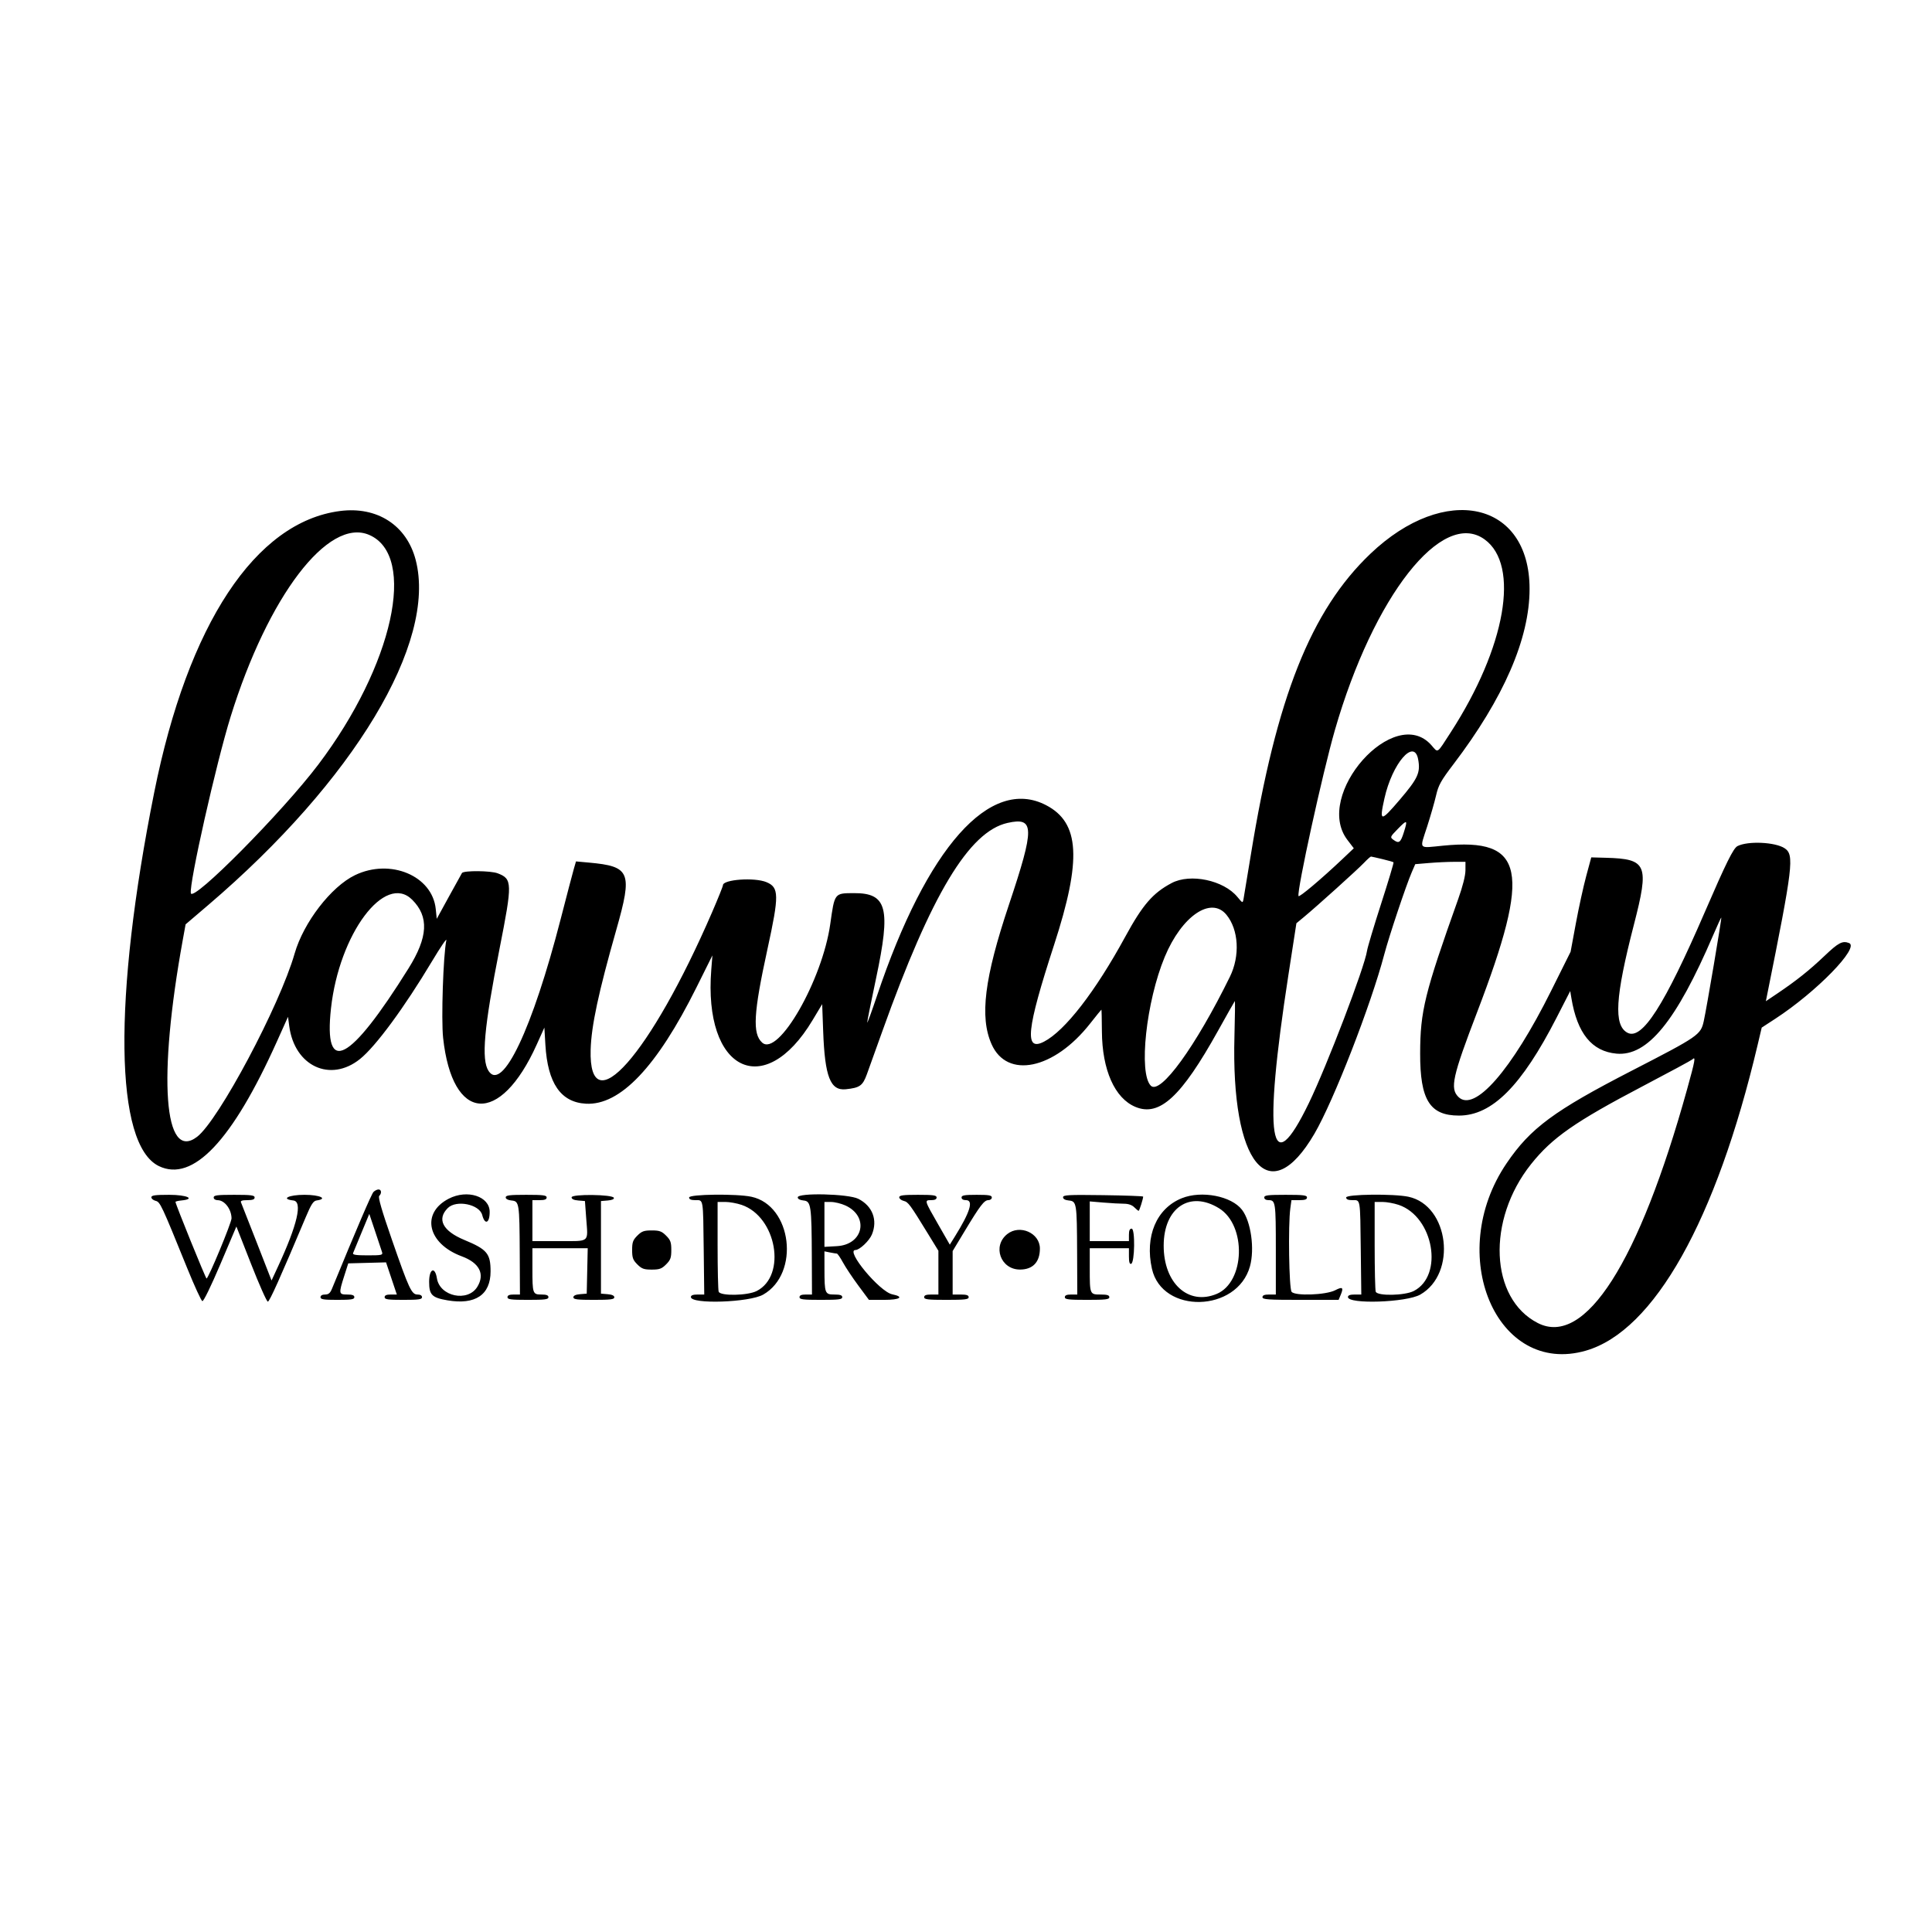 <svg id="svg" xmlns="http://www.w3.org/2000/svg" xmlns:xlink="http://www.w3.org/1999/xlink" width="400" height="400" viewBox="0, 0, 400,400"><g id="svgg"><path id="path0" d="M70.407 105.798 C 52.889 108.050,38.904 129.225,31.930 164.055 C 23.363 206.847,23.740 236.994,32.896 241.427 C 39.918 244.826,48.080 236.210,57.328 215.639 L 59.630 210.518 59.885 212.448 C 60.984 220.751,68.396 224.190,74.545 219.250 C 77.793 216.641,83.720 208.589,89.470 198.976 C 91.195 196.092,92.520 194.147,92.413 194.654 C 91.767 197.732,91.326 211.041,91.743 214.886 C 93.646 232.429,103.526 233.135,111.120 216.271 L 112.706 212.751 112.918 216.330 C 113.391 224.278,116.100 228.216,121.298 228.509 C 128.383 228.910,136.005 220.896,144.198 204.432 L 147.497 197.803 147.263 200.745 C 145.597 221.655,158.196 227.958,168.224 211.231 L 170.223 207.897 170.430 213.534 C 170.776 222.937,171.917 225.854,175.115 225.519 C 178.017 225.214,178.610 224.793,179.473 222.427 C 179.904 221.244,181.354 217.207,182.696 213.456 C 192.802 185.196,200.636 172.162,208.590 170.379 C 214.214 169.119,214.252 171.285,208.888 187.317 C 203.803 202.514,202.801 210.555,205.290 216.182 C 208.504 223.447,218.198 221.436,225.665 211.957 C 226.931 210.348,227.999 209.032,228.037 209.032 C 228.075 209.032,228.120 211.065,228.137 213.548 C 228.190 221.524,230.790 227.380,235.072 229.169 C 240.062 231.254,244.568 227.099,252.199 213.376 C 254.029 210.085,255.585 207.334,255.656 207.263 C 255.727 207.192,255.693 210.439,255.580 214.478 C 254.841 241.046,262.780 250.752,272.140 234.725 C 276.103 227.940,283.822 208.117,286.596 197.604 C 287.596 193.814,291.095 183.354,292.280 180.610 L 293.012 178.916 295.871 178.675 C 297.443 178.542,299.782 178.433,301.069 178.433 L 303.410 178.433 303.406 180.184 C 303.404 181.290,302.846 183.499,301.893 186.175 C 294.949 205.672,294.051 209.315,294.027 218.065 C 294.000 227.724,296.020 230.968,302.062 230.968 C 308.911 230.968,315.027 224.835,322.270 210.704 L 325.098 205.187 325.340 206.649 C 326.550 213.958,329.576 217.682,334.683 218.145 C 341.096 218.726,347.046 211.439,354.676 193.659 C 355.563 191.591,356.327 189.937,356.373 189.983 C 356.495 190.105,353.329 208.805,352.742 211.429 C 352.110 214.255,351.673 214.556,337.867 221.663 C 321.734 229.968,316.855 233.576,311.916 240.858 C 299.117 259.727,309.814 284.987,328.339 279.639 C 342.455 275.564,355.321 252.659,363.900 216.330 L 364.745 212.752 367.540 210.932 C 376.071 205.376,385.095 196.117,382.827 195.247 C 381.465 194.724,380.632 195.160,377.761 197.894 C 374.610 200.894,371.929 203.030,367.962 205.703 L 365.601 207.293 365.853 206.043 C 371.240 179.296,371.518 176.986,369.504 175.632 C 367.573 174.335,361.872 174.071,359.721 175.179 C 358.873 175.616,357.361 178.669,352.998 188.756 C 344.570 208.238,339.960 215.431,336.938 213.814 C 334.063 212.275,334.410 206.450,338.271 191.490 C 341.497 178.989,341.013 177.826,332.486 177.594 L 329.453 177.512 328.408 181.382 C 327.832 183.512,326.870 187.908,326.269 191.152 L 325.177 197.051 321.135 205.161 C 312.938 221.612,305.243 230.404,301.935 227.097 C 300.178 225.339,300.720 222.889,305.812 209.585 C 317.089 180.119,315.733 173.431,298.821 175.082 C 293.542 175.598,293.900 176.011,295.453 171.197 C 296.165 168.992,297.006 166.065,297.323 164.692 C 297.820 162.541,298.316 161.649,300.910 158.241 C 311.312 144.569,316.682 132.210,316.682 121.936 C 316.682 103.777,299.195 99.910,283.730 114.649 C 271.413 126.389,264.261 144.391,258.976 176.959 C 258.236 181.521,257.552 185.653,257.457 186.141 C 257.287 187.013,257.266 187.006,256.187 185.697 C 253.336 182.239,246.444 180.784,242.581 182.825 C 238.685 184.883,236.577 187.321,232.967 193.947 C 226.764 205.330,220.475 213.445,216.123 215.679 C 212.039 217.775,212.522 213.186,218.232 195.643 C 223.991 177.950,223.559 170.337,216.590 166.709 C 205.000 160.675,191.892 175.440,181.581 206.143 C 180.468 209.456,179.554 211.954,179.549 211.695 C 179.543 211.436,180.369 207.318,181.382 202.544 C 184.475 187.982,183.664 184.878,176.774 184.913 C 172.747 184.934,172.807 184.855,171.899 191.298 C 170.256 202.948,161.116 218.864,157.795 215.858 C 155.756 214.014,155.999 209.753,158.896 196.490 C 161.334 185.327,161.311 183.736,158.692 182.642 C 156.227 181.612,149.677 182.076,149.677 183.281 C 149.677 183.499,148.662 186.023,147.421 188.890 C 134.635 218.420,121.843 232.893,122.287 217.327 C 122.428 212.390,123.907 205.479,127.606 192.474 C 130.997 180.553,130.510 179.367,121.909 178.588 L 119.254 178.347 118.789 179.957 C 118.534 180.842,117.321 185.465,116.095 190.230 C 110.231 213.013,104.022 226.112,101.157 221.739 C 99.611 219.380,100.201 212.790,103.426 196.421 C 106.110 182.796,106.089 181.974,103.037 180.808 C 101.599 180.259,96.094 180.207,95.652 180.738 C 95.610 180.788,94.417 182.945,93.001 185.530 L 90.426 190.231 90.215 188.186 C 89.505 181.310,80.802 177.669,73.497 181.192 C 68.553 183.576,62.845 190.989,61.000 197.419 C 57.908 208.202,45.261 231.967,40.807 235.363 C 33.918 240.618,32.650 223.169,37.845 194.582 L 38.427 191.376 43.085 187.402 C 73.278 161.636,90.505 132.987,86.064 115.930 C 84.195 108.753,78.100 104.809,70.407 105.798 M76.417 110.738 C 86.429 115.022,81.398 137.794,65.916 158.276 C 58.471 168.125,39.912 186.864,39.515 184.932 C 39.122 183.012,44.740 158.070,47.747 148.387 C 55.496 123.435,67.930 107.107,76.417 110.738 M307.370 111.678 C 314.730 117.010,311.747 134.012,300.363 151.613 C 297.403 156.189,297.796 155.926,296.364 154.295 C 288.733 145.604,271.867 164.595,278.962 173.889 L 280.290 175.629 277.933 177.861 C 273.562 181.999,268.962 185.873,268.844 185.518 C 268.476 184.413,273.832 159.974,276.376 151.152 C 284.379 123.401,298.582 105.312,307.370 111.678 M293.608 157.189 C 294.126 159.954,293.589 161.140,289.821 165.556 C 285.817 170.248,285.538 170.225,286.634 165.300 C 288.244 158.065,292.782 152.787,293.608 157.189 M290.653 172.318 C 289.971 174.480,289.632 174.717,288.458 173.849 C 287.770 173.340,287.805 173.255,289.378 171.644 C 291.360 169.615,291.484 169.681,290.653 172.318 M286.212 177.869 C 287.398 178.152,288.435 178.450,288.517 178.532 C 288.598 178.613,287.439 182.482,285.940 187.128 C 284.442 191.774,283.131 196.157,283.027 196.866 C 282.532 200.244,274.773 220.550,270.983 228.387 C 262.917 245.064,261.474 236.009,266.753 201.843 L 268.405 191.152 269.961 189.862 C 272.674 187.612,281.055 180.052,282.376 178.663 C 283.075 177.928,283.739 177.333,283.851 177.340 C 283.963 177.348,285.026 177.585,286.212 177.869 M85.347 186.287 C 88.848 189.788,88.620 194.024,84.583 200.489 C 72.371 220.049,66.986 222.833,68.525 208.792 C 70.219 193.332,79.703 180.643,85.347 186.287 M253.923 189.395 C 256.462 192.493,256.763 197.900,254.639 202.227 C 247.547 216.674,240.234 226.751,238.268 224.786 C 235.696 222.214,237.302 207.352,241.150 198.107 C 244.678 189.634,250.734 185.504,253.923 189.395 M349.303 225.498 C 339.341 261.393,328.158 278.911,318.391 273.923 C 308.454 268.848,307.761 252.615,316.987 241.027 C 321.343 235.555,326.103 232.235,340.182 224.849 C 345.607 222.002,350.201 219.522,350.390 219.336 C 351.124 218.616,350.969 219.496,349.303 225.498 M77.330 246.778 C 76.918 247.190,73.863 254.313,68.732 266.820 C 68.359 267.730,68.014 268.018,67.300 268.018 C 66.710 268.018,66.359 268.224,66.359 268.571 C 66.359 269.024,66.994 269.124,69.862 269.124 C 72.729 269.124,73.364 269.024,73.364 268.571 C 73.364 268.172,72.954 268.018,71.889 268.018 C 70.125 268.018,70.097 267.839,71.277 264.147 L 72.102 261.567 76.014 261.463 L 79.926 261.358 81.043 264.688 L 82.160 268.018 80.896 268.018 C 80.018 268.018,79.631 268.187,79.631 268.571 C 79.631 269.028,80.307 269.124,83.502 269.124 C 86.697 269.124,87.373 269.028,87.373 268.571 C 87.373 268.229,87.026 268.018,86.459 268.018 C 85.213 268.018,84.704 266.930,81.112 256.584 C 79.049 250.644,78.247 247.873,78.511 247.609 C 79.065 247.054,78.981 246.267,78.367 246.267 C 78.078 246.267,77.611 246.497,77.330 246.778 M31.336 247.886 C 31.336 248.168,31.732 248.499,32.216 248.620 C 33.167 248.859,33.421 249.399,38.794 262.642 C 40.269 266.275,41.664 269.311,41.895 269.387 C 42.140 269.469,43.691 266.289,45.628 261.731 L 48.941 253.934 51.993 261.714 C 53.671 265.992,55.227 269.493,55.451 269.493 C 55.804 269.493,58.023 264.549,63.310 251.982 C 64.419 249.347,64.877 248.639,65.533 248.546 C 67.985 248.196,66.236 247.373,63.041 247.373 C 59.750 247.373,58.052 248.238,60.737 248.547 C 62.686 248.771,61.571 253.567,57.555 262.233 L 56.221 265.111 53.160 257.256 C 51.476 252.936,50.006 249.194,49.894 248.940 C 49.750 248.613,50.131 248.479,51.205 248.479 C 52.305 248.479,52.719 248.328,52.719 247.926 C 52.719 247.467,52.002 247.373,48.479 247.373 C 44.956 247.373,44.240 247.467,44.240 247.926 C 44.240 248.252,44.580 248.482,45.069 248.485 C 46.504 248.495,47.913 250.339,47.937 252.240 C 47.948 253.132,43.145 264.700,42.763 264.700 C 42.580 264.700,36.390 249.441,36.331 248.848 C 36.322 248.747,36.853 248.612,37.512 248.548 C 40.603 248.250,38.746 247.373,35.023 247.373 C 32.119 247.373,31.336 247.482,31.336 247.886 M92.906 248.176 C 87.092 251.183,88.515 257.487,95.601 260.108 C 99.256 261.459,100.440 263.772,98.829 266.414 C 96.856 269.649,91.062 268.440,90.459 264.667 C 90.054 262.134,88.848 262.668,88.848 265.381 C 88.848 268.093,89.415 268.666,92.645 269.220 C 98.405 270.206,101.567 268.084,101.567 263.230 C 101.567 259.532,100.850 258.673,96.136 256.719 C 91.668 254.867,90.398 252.426,92.702 250.121 C 94.463 248.360,99.260 249.327,99.839 251.560 C 100.389 253.683,101.382 253.266,101.382 250.912 C 101.382 247.685,96.749 246.189,92.906 248.176 M104.700 247.903 C 104.700 248.231,105.156 248.477,105.897 248.548 C 107.500 248.703,107.553 249.039,107.606 259.447 L 107.650 268.018 106.359 268.018 C 105.458 268.018,105.069 268.185,105.069 268.571 C 105.069 269.031,105.786 269.124,109.309 269.124 C 112.832 269.124,113.548 269.031,113.548 268.571 C 113.548 268.175,113.143 268.018,112.113 268.018 C 110.288 268.018,110.230 267.854,110.230 262.643 L 110.230 258.433 115.956 258.433 L 121.681 258.433 121.578 263.134 L 121.475 267.834 120.092 267.949 C 119.188 268.023,118.710 268.246,118.710 268.594 C 118.710 269.025,119.506 269.124,122.949 269.124 C 126.393 269.124,127.189 269.025,127.189 268.594 C 127.189 268.246,126.711 268.023,125.806 267.949 L 124.424 267.834 124.424 258.249 L 124.424 248.664 125.829 248.548 C 126.711 248.475,127.181 248.269,127.090 247.995 C 126.854 247.284,118.341 247.184,118.341 247.892 C 118.341 248.253,118.804 248.473,119.724 248.549 L 121.106 248.664 121.377 252.350 C 121.745 257.352,122.223 256.959,115.772 256.959 L 110.230 256.959 110.230 252.719 L 110.230 248.479 111.705 248.479 C 112.770 248.479,113.180 248.326,113.180 247.926 C 113.180 247.467,112.463 247.373,108.940 247.373 C 105.500 247.373,104.700 247.473,104.700 247.903 M142.673 247.926 C 142.673 248.313,143.063 248.479,143.975 248.479 C 145.659 248.479,145.567 247.936,145.696 258.710 L 145.806 268.019 144.424 268.019 C 143.484 268.018,143.041 268.184,143.041 268.535 C 143.041 270.073,155.153 269.666,158.015 268.031 C 165.672 263.658,163.976 249.578,155.574 247.776 C 152.537 247.125,142.673 247.240,142.673 247.926 M165.161 247.903 C 165.161 248.231,165.617 248.477,166.359 248.548 C 167.906 248.697,168.035 249.564,168.078 260.184 L 168.111 268.018 166.820 268.018 C 165.919 268.018,165.530 268.185,165.530 268.571 C 165.530 269.032,166.267 269.124,169.954 269.124 C 173.641 269.124,174.378 269.032,174.378 268.571 C 174.378 268.164,173.953 268.018,172.762 268.018 C 170.783 268.018,170.703 267.813,170.696 262.719 L 170.691 259.078 171.843 259.309 C 172.477 259.435,173.114 259.539,173.259 259.539 C 173.405 259.539,173.974 260.367,174.525 261.379 C 175.076 262.391,176.511 264.548,177.716 266.172 L 179.905 269.124 183.071 269.124 C 186.375 269.124,187.278 268.496,184.724 267.974 C 182.105 267.438,174.940 258.802,177.115 258.802 C 177.957 258.802,179.965 256.913,180.511 255.605 C 181.759 252.617,180.650 249.690,177.707 248.203 C 175.643 247.160,165.161 246.910,165.161 247.903 M186.175 247.886 C 186.175 248.168,186.590 248.503,187.097 248.631 C 188.045 248.869,188.380 249.322,192.148 255.470 L 194.286 258.958 194.286 263.488 L 194.286 268.018 192.811 268.018 C 191.746 268.018,191.336 268.172,191.336 268.571 C 191.336 269.033,192.094 269.124,195.945 269.124 C 199.795 269.124,200.553 269.033,200.553 268.571 C 200.553 268.162,200.123 268.018,198.894 268.018 L 197.235 268.018 197.235 263.519 L 197.235 259.020 199.690 254.948 C 202.923 249.583,203.766 248.479,204.627 248.479 C 205.022 248.479,205.346 248.230,205.346 247.926 C 205.346 247.478,204.752 247.373,202.212 247.373 C 199.672 247.373,199.078 247.478,199.078 247.926 C 199.078 248.270,199.427 248.479,200.000 248.479 C 201.609 248.479,200.864 250.919,197.706 255.993 L 196.647 257.694 194.268 253.547 C 191.355 248.469,191.358 248.479,192.784 248.479 C 193.545 248.479,193.917 248.298,193.917 247.926 C 193.917 247.470,193.241 247.373,190.046 247.373 C 186.985 247.373,186.175 247.481,186.175 247.886 M220.092 247.880 C 220.092 248.232,220.522 248.474,221.276 248.548 C 222.907 248.707,222.962 249.047,223.005 259.263 L 223.041 268.018 221.751 268.018 C 220.850 268.018,220.461 268.185,220.461 268.571 C 220.461 269.033,221.219 269.124,225.069 269.124 C 228.920 269.124,229.677 269.033,229.677 268.571 C 229.677 268.155,229.231 268.018,227.874 268.018 C 225.629 268.018,225.622 268.003,225.622 262.643 L 225.622 258.433 229.677 258.433 L 233.733 258.433 233.733 260.123 C 233.733 261.310,233.870 261.767,234.194 261.660 C 234.942 261.412,235.044 254.378,234.299 254.378 C 233.898 254.378,233.733 254.754,233.733 255.668 L 233.733 256.959 229.677 256.959 L 225.622 256.959 225.622 252.849 L 225.622 248.740 228.443 248.978 C 229.994 249.109,231.902 249.217,232.682 249.217 C 233.610 249.217,234.357 249.472,234.839 249.954 C 235.244 250.359,235.651 250.691,235.743 250.691 C 235.891 250.691,236.677 248.212,236.678 247.742 C 236.679 247.641,232.947 247.506,228.385 247.443 C 221.215 247.344,220.092 247.403,220.092 247.880 M244.679 248.079 C 239.432 250.192,236.991 255.959,238.496 262.686 C 240.608 272.123,256.136 271.740,258.790 262.185 C 259.794 258.570,259.002 252.911,257.153 250.487 C 254.970 247.626,248.774 246.430,244.679 248.079 M261.751 247.926 C 261.751 248.267,262.097 248.479,262.651 248.479 C 264.085 248.479,264.147 248.908,264.147 258.708 L 264.147 268.016 262.765 268.017 C 261.782 268.018,261.382 268.178,261.382 268.571 C 261.382 269.046,262.504 269.124,269.264 269.124 L 277.146 269.124 277.609 268.007 C 278.212 266.549,277.945 266.348,276.440 267.129 C 274.517 268.126,268.069 268.353,267.406 267.447 C 266.876 266.721,266.678 253.607,267.147 250.190 L 267.381 248.479 268.990 248.479 C 270.175 248.479,270.599 248.333,270.599 247.926 C 270.599 247.465,269.862 247.373,266.175 247.373 C 262.488 247.373,261.751 247.465,261.751 247.926 M278.710 247.926 C 278.710 248.313,279.100 248.479,280.012 248.479 C 281.696 248.479,281.604 247.936,281.732 258.710 L 281.843 268.019 280.461 268.019 C 279.521 268.018,279.078 268.184,279.078 268.535 C 279.078 270.073,291.190 269.666,294.052 268.031 C 301.709 263.658,300.012 249.578,291.611 247.776 C 288.574 247.125,278.710 247.240,278.710 247.926 M153.550 249.459 C 160.790 251.925,162.918 264.100,156.666 267.289 C 154.776 268.254,149.149 268.358,148.795 267.435 C 148.672 267.115,148.571 262.801,148.571 257.850 L 148.571 248.848 150.165 248.848 C 151.041 248.848,152.564 249.123,153.550 249.459 M175.015 249.572 C 179.991 251.831,178.782 257.691,173.276 258.002 L 170.691 258.148 170.691 253.498 L 170.691 248.848 172.074 248.856 C 172.834 248.860,174.158 249.183,175.015 249.572 M252.389 250.160 C 258.110 253.697,257.791 265.430,251.907 267.889 C 246.021 270.348,240.912 265.690,240.928 257.880 C 240.944 250.050,246.336 246.418,252.389 250.160 M289.587 249.459 C 296.827 251.925,298.954 264.100,292.703 267.289 C 290.813 268.254,285.186 268.358,284.832 267.435 C 284.709 267.115,284.608 262.801,284.608 257.850 L 284.608 248.848 286.202 248.848 C 287.078 248.848,288.601 249.123,289.587 249.459 M79.102 259.244 C 79.293 259.848,79.026 259.908,76.114 259.908 C 73.704 259.908,72.962 259.794,73.099 259.447 C 73.200 259.194,73.997 257.262,74.870 255.155 L 76.458 251.324 77.675 254.953 C 78.344 256.948,78.986 258.880,79.102 259.244 M131.953 255.824 C 131.041 256.736,130.876 257.193,130.876 258.802 C 130.876 260.410,131.041 260.867,131.953 261.780 C 132.865 262.692,133.322 262.857,134.931 262.857 C 136.539 262.857,136.996 262.692,137.909 261.780 C 138.821 260.867,138.986 260.410,138.986 258.802 C 138.986 257.193,138.821 256.736,137.909 255.824 C 136.996 254.912,136.539 254.747,134.931 254.747 C 133.322 254.747,132.865 254.912,131.953 255.824 M208.556 255.490 C 205.396 257.975,207.156 262.868,211.202 262.849 C 213.847 262.836,215.300 261.293,215.300 258.496 C 215.300 255.287,211.160 253.441,208.556 255.490 " stroke="none" fill="#000000" fill-rule="evenodd"></path></g></svg>